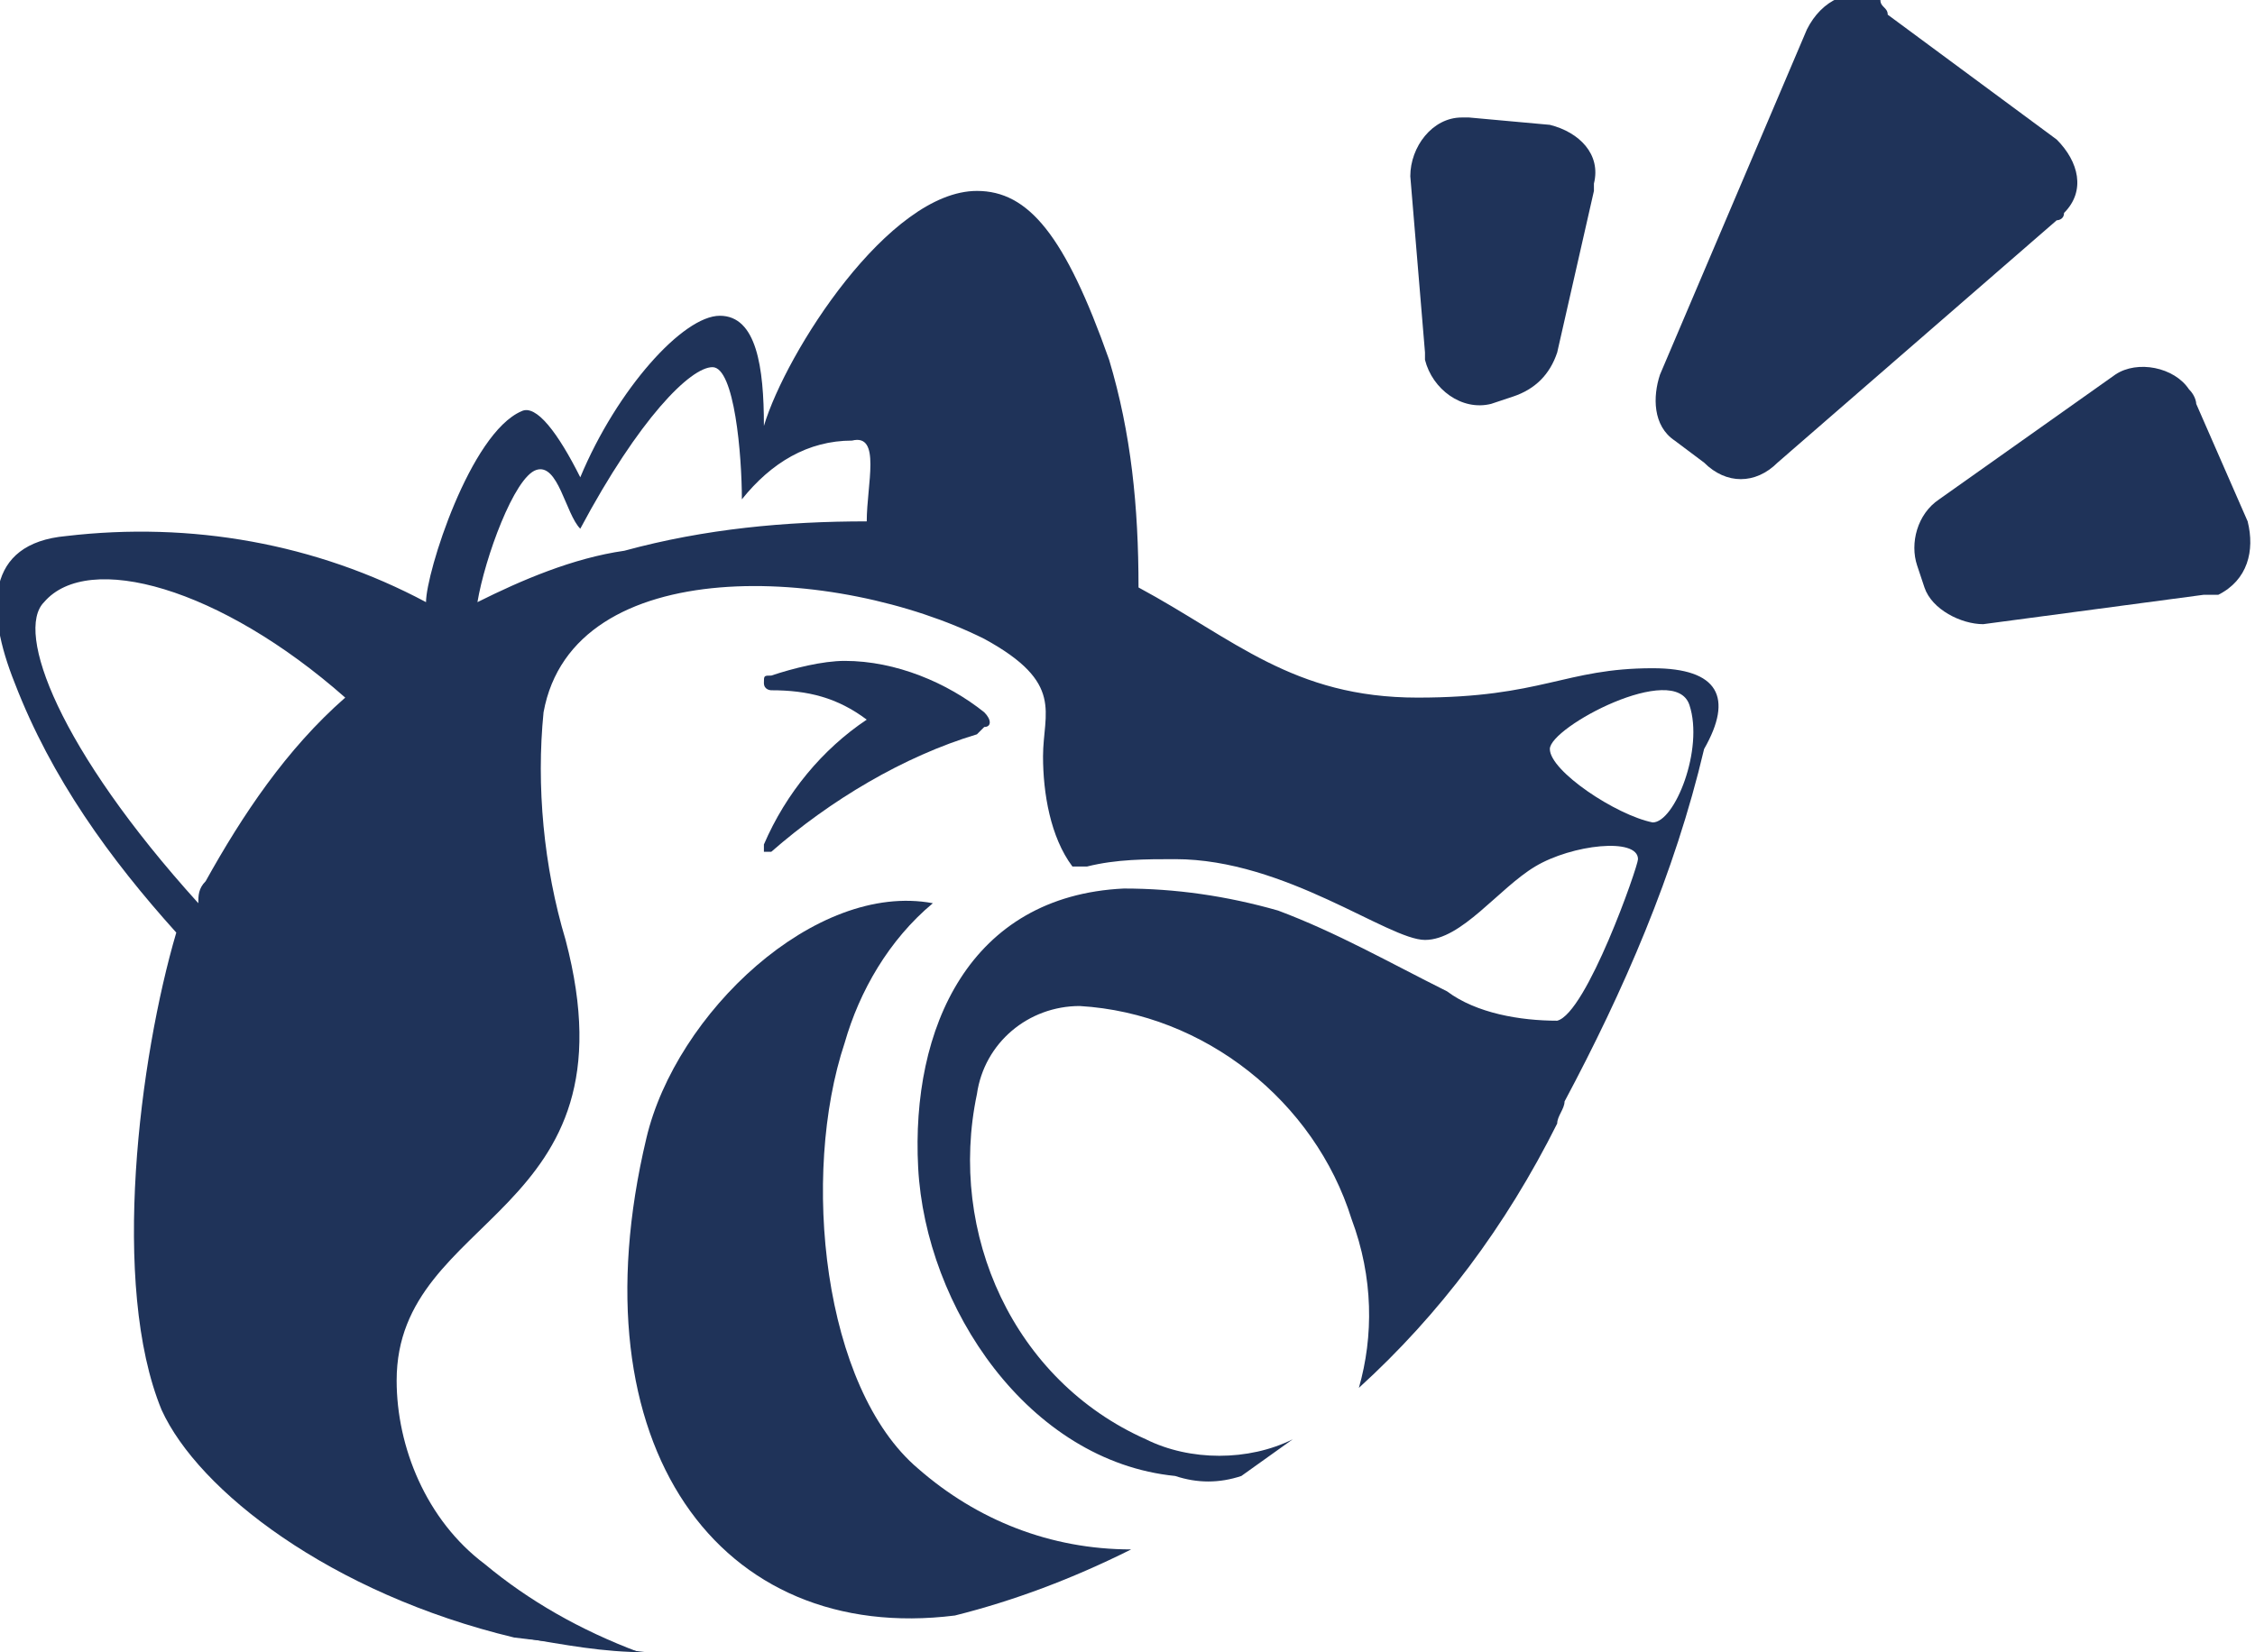 <?xml version="1.0" encoding="utf-8"?>
<!-- Generator: Adobe Illustrator 24.3.0, SVG Export Plug-In . SVG Version: 6.00 Build 0)  -->
<svg version="1.1" id="Navi_x5F_Sean_x5F_Hover" xmlns="http://www.w3.org/2000/svg" xmlns:xlink="http://www.w3.org/1999/xlink"
	 x="0px" y="0px" viewBox="0 0 30.7 22.5" style="enable-background:new 0 0 30.7 22.5;" xml:space="preserve">
<style type="text/css">
	.st0{fill:#1F3359;}
</style>
<g id="Sean_Icon">
	<path class="st0" d="M22.5,9.1c-1.2,0-1.5,0.4-3.2,0.4S16.8,8.7,15.5,8c0-1.1-0.1-2.1-0.4-3.1c-0.6-1.7-1.1-2.3-1.8-2.3
		c-1.2,0-2.6,2.2-2.9,3.2c0-0.8-0.1-1.5-0.6-1.5s-1.4,1-1.9,2.2C7.6,5.9,7.3,5.5,7.1,5.6C6.4,5.9,5.8,7.8,5.8,8.2
		C4.3,7.4,2.6,7.1,0.9,7.3c-1.1,0.1-1.1,1-0.7,2c0.5,1.3,1.3,2.4,2.2,3.4c-0.5,1.7-0.9,4.8-0.2,6.5c0.5,1.1,2.3,2.5,4.8,3.1l0,0
		l1.7,0.2c-0.8-0.3-1.5-0.7-2.1-1.2c-0.8-0.6-1.2-1.6-1.2-2.5c0-2.3,3.3-2.2,2.3-6c-0.3-1-0.4-2.1-0.3-3.1c0.4-2.2,4-2,6-1
		c1.1,0.6,0.8,1,0.8,1.6c0,0.5,0.1,1.1,0.4,1.5h0.1h0.1c0.4-0.1,0.8-0.1,1.2-0.1c1.5,0,2.9,1.1,3.4,1.1s1-0.7,1.5-1s1.4-0.4,1.4-0.1
		c0,0.1-0.7,2.1-1.1,2.2c-0.5,0-1.1-0.1-1.5-0.4c-0.8-0.4-1.5-0.8-2.3-1.1c-0.7-0.2-1.4-0.3-2.1-0.3c-2.1,0.1-2.9,1.9-2.8,3.8
		s1.5,4,3.5,4.2c0.3,0.1,0.6,0.1,0.9,0l0.7-0.5c-0.6,0.3-1.4,0.3-2,0c-1.8-0.8-2.7-2.8-2.3-4.7c0.1-0.7,0.7-1.2,1.4-1.2
		c1.7,0.1,3.2,1.3,3.7,2.9c0.3,0.8,0.3,1.6,0.1,2.3c1.1-1,2-2.2,2.7-3.6c0-0.1,0.1-0.2,0.1-0.3l0,0c0.8-1.5,1.5-3.1,1.9-4.8
		C23.6,9.5,23.4,9.1,22.5,9.1z M2.8,12c-0.1,0.1-0.1,0.2-0.1,0.3c-1.9-2.1-2.5-3.7-2.1-4.1C1.2,7.5,3,8,4.7,9.5
		C3.9,10.2,3.3,11.1,2.8,12z M11.8,7.1c-1.1,0-2.2,0.1-3.3,0.4C7.8,7.6,7.1,7.9,6.5,8.2C6.6,7.6,7,6.5,7.3,6.4s0.4,0.6,0.6,0.8
		C8.7,5.7,9.4,5,9.7,5s0.4,1.2,0.4,1.8C10.5,6.3,11,6,11.6,6C12,5.9,11.8,6.6,11.8,7.1L11.8,7.1z M22.5,11.2c-0.5-0.1-1.4-0.7-1.4-1
		S22.8,9,23,9.6S22.8,11.2,22.5,11.2L22.5,11.2z"/>
	<path class="st0" d="M8.8,22.5c-0.6,0-1.1-0.1-1.7-0.2L8.8,22.5z"/>
	<path class="st0" d="M11.8,9.8c-0.4-0.3-0.8-0.4-1.3-0.4c0,0-0.1,0-0.1-0.1s0-0.1,0.1-0.1l0,0c0.3-0.1,0.7-0.2,1-0.2
		c0.7,0,1.4,0.3,1.9,0.7c0.1,0.1,0.1,0.2,0,0.2c0,0-0.1,0.1-0.1,0.1c-1,0.3-2,0.9-2.8,1.6c0,0-0.1,0-0.1,0c0,0,0-0.1,0-0.1
		C10.7,10.8,11.2,10.2,11.8,9.8z"/>
	<path class="st0" d="M15.4,21.1c-0.8,0.4-1.6,0.7-2.4,0.9l0,0c-3.2,0.4-5.2-2.3-4.2-6.5c0.4-1.7,2.3-3.5,3.9-3.2
		c-0.6,0.5-1,1.2-1.2,1.9c-0.6,1.8-0.3,4.7,1,5.8C13.3,20.7,14.3,21.1,15.4,21.1z"/>
	<path class="st0" d="M25.7,0.2L28,1.9c0.3,0.3,0.4,0.7,0.1,1C28.1,3,28,3,28,3l-3.8,3.3c-0.3,0.3-0.7,0.3-1,0l-0.4-0.3
		c-0.3-0.2-0.3-0.6-0.2-0.9l2-4.7c0.2-0.4,0.6-0.6,1-0.4C25.6,0.1,25.7,0.1,25.7,0.2z"/>
	<path class="st0" d="M29.9,5.5l0.7,1.6c0.1,0.4,0,0.8-0.4,1c-0.1,0-0.1,0-0.2,0l-3,0.4c-0.3,0-0.7-0.2-0.8-0.5l-0.1-0.3
		c-0.1-0.3,0-0.7,0.3-0.9l2.4-1.7c0.3-0.2,0.8-0.1,1,0.2C29.9,5.4,29.9,5.5,29.9,5.5z"/>
	<path class="st0" d="M20,1.6l1.1,0.1c0.4,0.1,0.7,0.4,0.6,0.8c0,0,0,0.1,0,0.1l-0.5,2.2c-0.1,0.3-0.3,0.5-0.6,0.6l-0.3,0.1
		c-0.4,0.1-0.8-0.2-0.9-0.6c0,0,0,0,0-0.1l-0.2-2.4c0-0.4,0.3-0.8,0.7-0.8C19.9,1.6,19.9,1.6,20,1.6z"/>
</g>
</svg>
